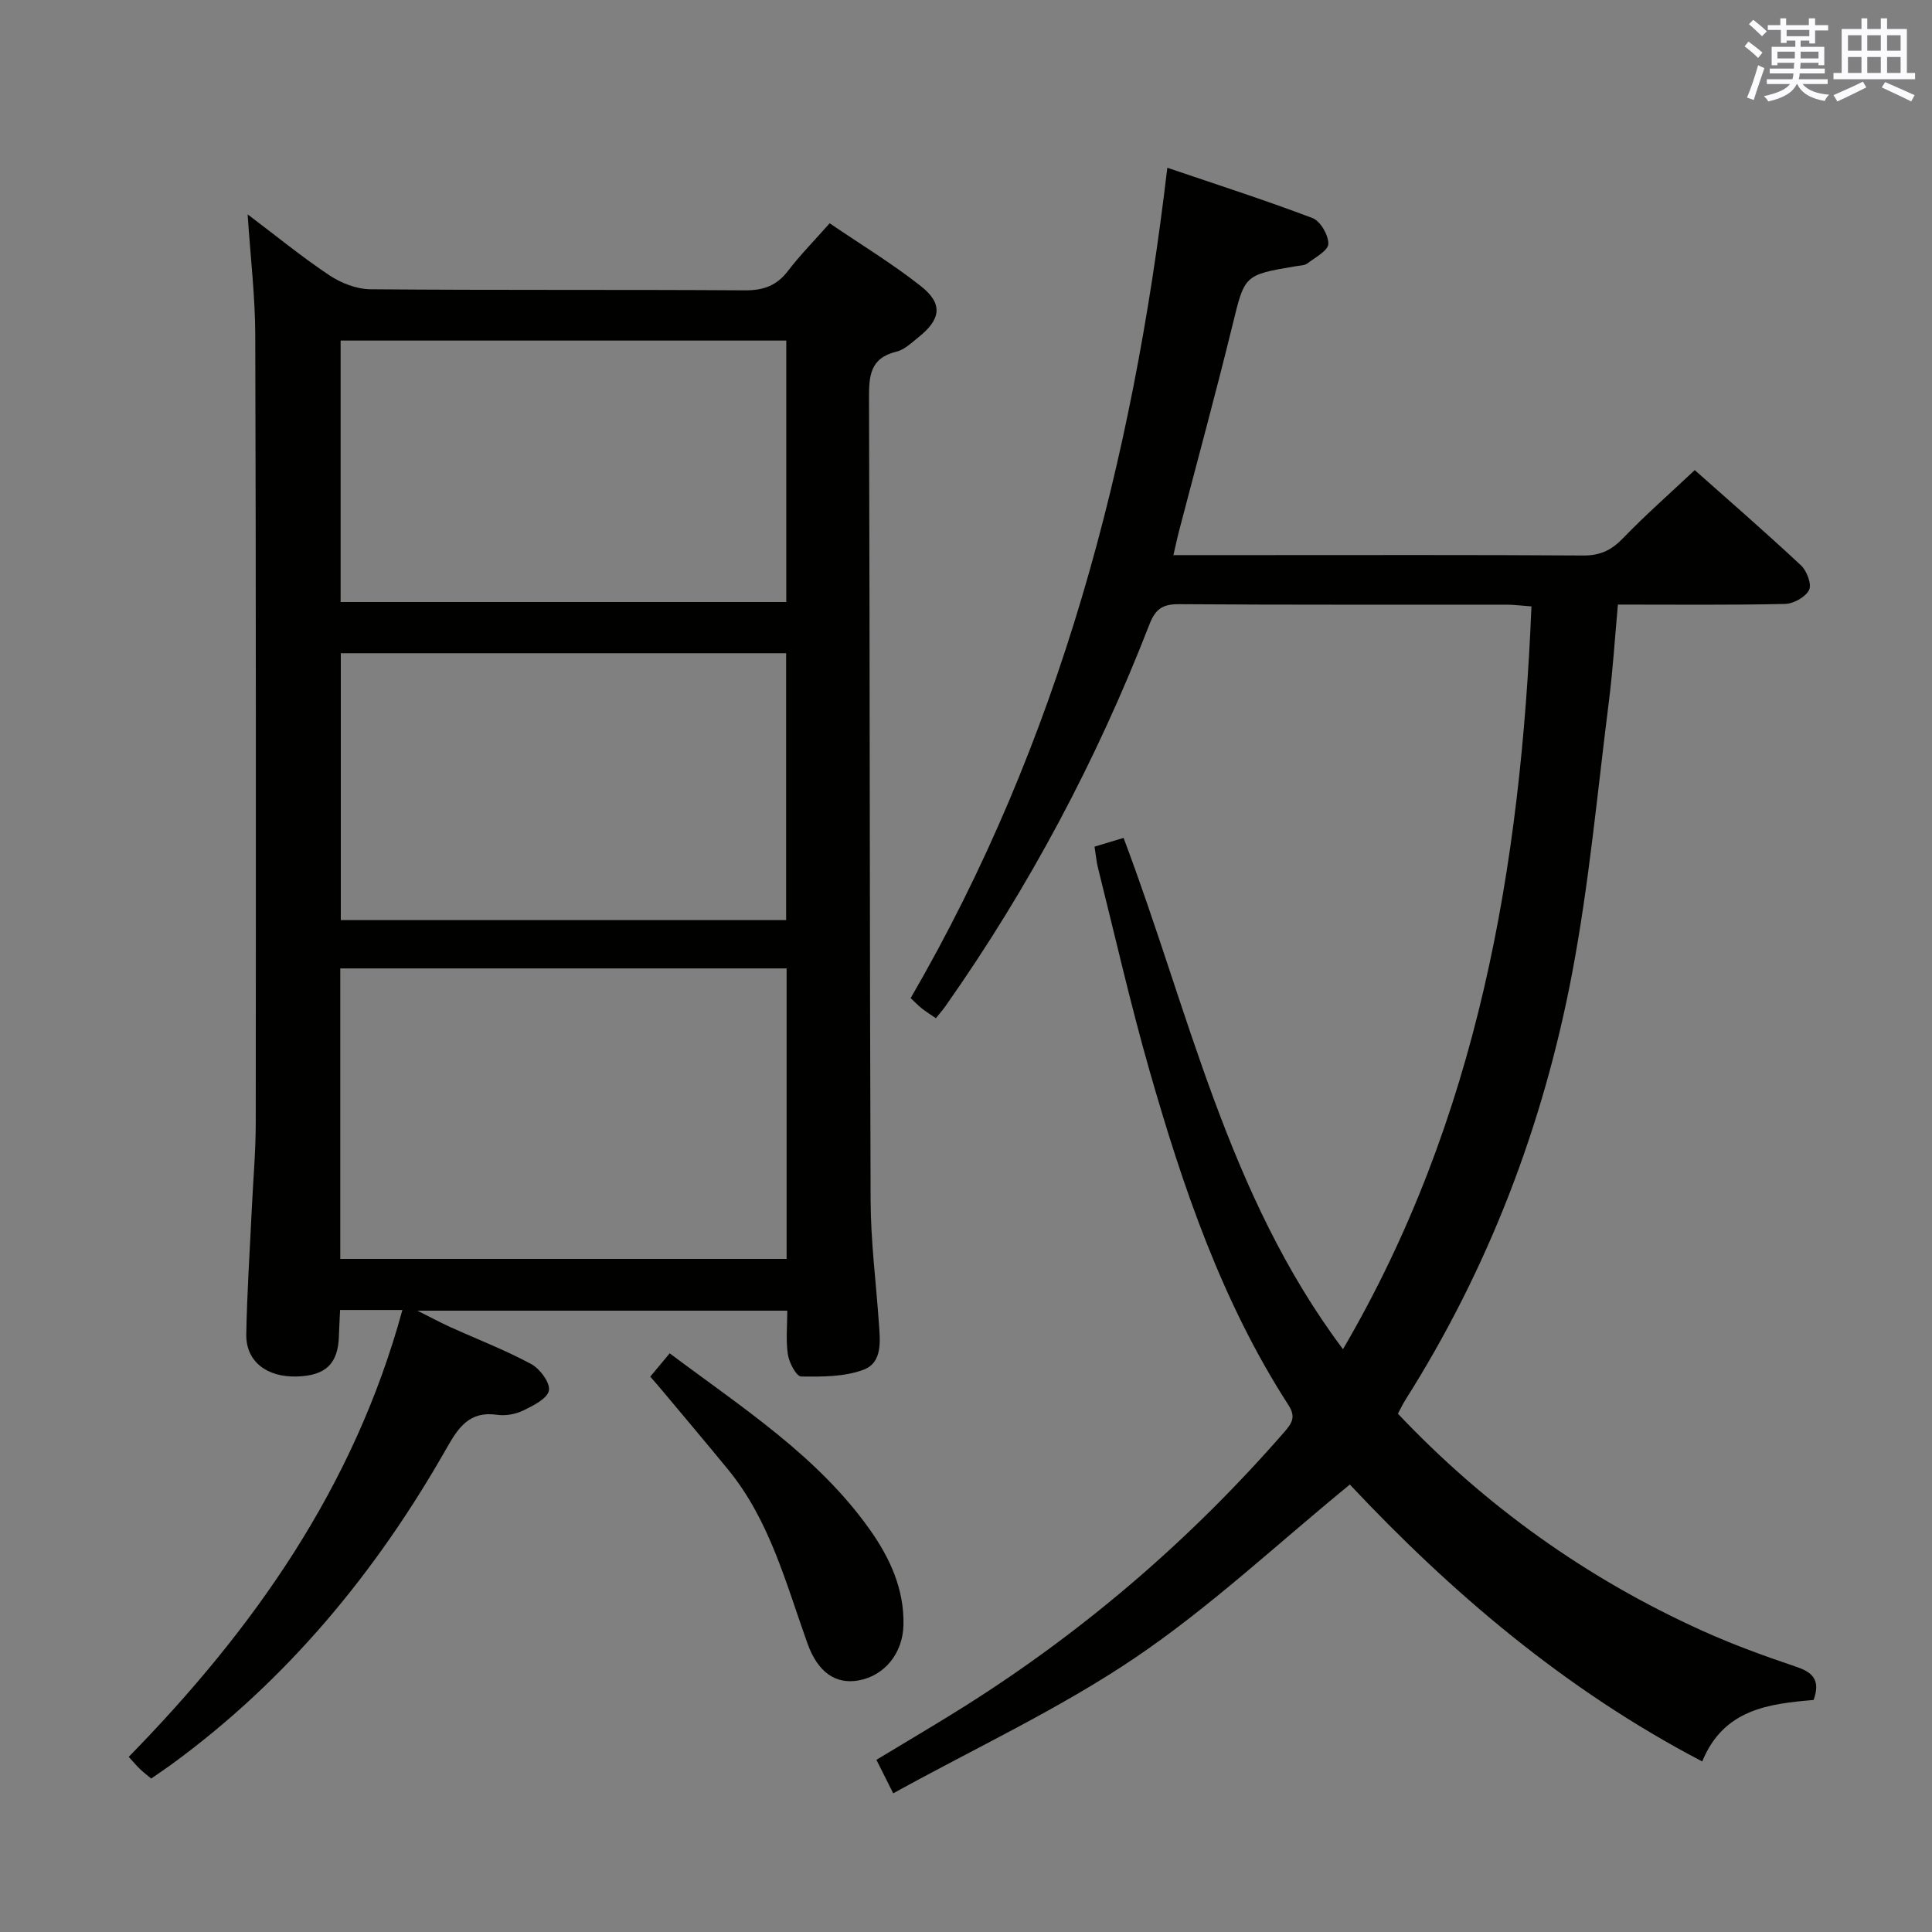 <svg enable-background="new 0 0 400 400" viewBox="0 0 400 400" xmlns="http://www.w3.org/2000/svg"><rect x="0" y="0" width="400" height="400" fill="#808080" stroke="none"/><g fill="#010100"><path d="m83.31 271.22c-4.69 0-8.49 0-12.9 0-.08 1.84-.19 3.6-.24 5.35-.16 5.76-2.71 8.24-8.69 8.42-6.29.19-10.59-3.15-10.49-8.74.15-8.64.73-17.28 1.14-25.92.28-5.98.82-11.96.82-17.94.04-54.32.06-108.65-.1-162.97-.02-8.09-1-16.18-1.58-25.04 5.86 4.42 11.2 8.8 16.93 12.62 2.43 1.62 5.65 2.87 8.52 2.89 25.83.22 51.66.05 77.49.22 3.85.03 6.59-.96 8.93-4.02 2.52-3.29 5.45-6.26 8.63-9.86 6.44 4.38 12.97 8.34 18.92 13.04 4.59 3.63 4.13 6.84-.54 10.56-1.42 1.13-2.89 2.58-4.56 2.98-5.51 1.32-5.69 5.1-5.67 9.76.18 55.32.12 110.65.33 165.97.03 8.45 1.12 16.91 1.71 25.36.26 3.7.81 8.2-3.18 9.69-3.95 1.48-8.58 1.46-12.91 1.4-.98-.01-2.48-2.83-2.74-4.51-.45-2.89-.13-5.9-.13-9.12-25.41 0-50.35 0-76.59 0 2.9 1.45 4.82 2.49 6.81 3.39 5.6 2.54 11.36 4.75 16.76 7.66 1.81.98 3.99 3.93 3.66 5.5-.35 1.7-3.28 3.13-5.35 4.14-1.58.76-3.63 1.12-5.36.87-5.73-.84-8.03 2.62-10.48 6.94-14.56 25.63-32.99 47.96-56.94 65.44-1.33.97-2.7 1.88-4.21 2.93-.84-.71-1.62-1.3-2.32-1.97-.71-.68-1.34-1.44-2.33-2.52 25.84-26.42 46.64-55.81 56.66-92.52zm79.55-70.72c-31.06 0-61.61 0-92.41 0v60.14h92.41c0-20.14 0-39.93 0-60.14zm-92.3-65.26v55.26h92.2c0-18.55 0-36.79 0-55.26-30.81 0-61.37 0-92.2 0zm92.23-64.73c-30.97 0-61.54 0-92.27 0v54.13h92.27c0-18.09 0-35.88 0-54.13z"/><path d="m184.93 371.29c-1.5-3-2.39-4.75-3.48-6.94 6.28-3.8 12.41-7.39 18.41-11.17 24.81-15.66 46.81-34.61 66.08-56.74 1.58-1.82 2.39-3.11.81-5.55-13.75-21.31-21.83-45.04-28.74-69.18-3.97-13.87-7.16-27.97-10.67-41.97-.32-1.28-.44-2.61-.73-4.45 1.92-.58 3.74-1.13 6.01-1.81 13.55 35.82 21.41 73.82 45.43 105.86 27.94-47.76 36.79-99.69 39.02-153.79-2.16-.16-3.6-.35-5.05-.36-22.66-.02-45.32.06-67.98-.1-3.4-.02-4.85 1.05-6.08 4.23-10.88 28.02-24.89 54.39-42.21 78.99-.56.79-1.2 1.52-1.98 2.5-1.08-.74-2.03-1.33-2.91-2.02-.76-.6-1.42-1.31-2.32-2.14 30.82-53.08 45.97-110.81 53.14-171.92 9.93 3.38 20.08 6.64 30.04 10.41 1.64.62 3.33 3.52 3.3 5.34-.02 1.38-2.68 2.8-4.3 4.03-.6.46-1.57.46-2.39.6-10.84 1.81-10.62 1.86-13.18 12.31-3.47 14.17-7.32 28.24-11 42.36-.41 1.56-.74 3.15-1.21 5.15h16.89c22.66 0 45.32-.07 67.98.08 3.47.02 5.82-1.09 8.19-3.55 4.61-4.78 9.62-9.18 14.88-14.13 7.02 6.24 14.64 12.85 22 19.73 1.21 1.13 2.26 3.92 1.67 5.09-.74 1.47-3.22 2.85-4.98 2.89-11.31.25-22.62.13-34.6.13-.62 6.82-1.03 13.39-1.85 19.91-2.38 18.78-4.09 37.69-7.6 56.27-5.97 31.57-17.32 61.26-34.58 88.54-.53.83-.94 1.73-1.52 2.8 18.07 19.1 39.05 34.1 62.98 44.92 6.34 2.87 12.92 5.26 19.52 7.49 3.49 1.17 5 2.83 3.57 6.86-9.2.79-18.63 1.86-23.06 12.73-28.57-14.92-52.14-35.16-72.96-57.33-15 12.26-28.89 25.34-44.5 35.89s-32.93 18.59-50.04 28.04z"/><path d="m134.63 285.02c1.47-1.76 2.62-3.15 4.02-4.83 15.06 11.3 30.57 21.2 41.39 36.43 4.18 5.89 7.2 12.37 7.01 19.87-.15 5.84-3.93 10.45-9.27 11.42-4.71.86-8.44-1.62-10.59-7.62-4.48-12.48-7.8-25.48-16.45-36.04-4.43-5.4-8.94-10.74-13.42-16.1-.91-1.1-1.86-2.17-2.69-3.13z"/></g><path d="m361.2 9.6.8-1c.9.7 1.9 1.4 2.9 2.3l-.9 1.1c-1-1-2-1.8-2.8-2.4zm.5 10.6c.9-2.1 1.6-4.3 2.3-6.7.4.2.8.4 1.3.6-.7 2.1-1.5 4.3-2.2 6.6zm.4-15.2.9-.9c1 .8 2 1.6 2.8 2.4l-1 1c-.9-.9-1.8-1.7-2.7-2.5zm12.5-1.2h1.2v1.4h2.7v1.1h-2.7v2.7h-1.2v-.6h-1.8v1.3h4.9v3.8h-1.2v-.5h-3.7c0 .4-.1.9-.1 1.2h5.1v1h-5.2c0 .5-.1.9-.2 1.2h6v1h-5.2c1.1 1.3 2.9 2 5.5 2.2-.4.4-.7.8-.9 1.3-2.9-.5-4.8-1.6-5.7-3.5h-.1c-.8 1.7-2.7 2.9-5.9 3.6-.2-.4-.6-.8-.9-1.1 2.8-.6 4.6-1.4 5.4-2.5h-4.8v-1h5.3c.1-.3.2-.7.2-1.2h-4.9v-1h5c0-.4 0-.8.1-1.2h-3.5v.5h-1.2v-3.8h4.9v-1.3h-1.8v.5h-1.2v-2.7h-2.7v-1h2.6v-1.4h1.2v1.4h4.7v-1.4zm-6.6 8.3h3.6c0-.4 0-.9 0-1.4h-3.6zm1.9-4.6h4.7v-1.3h-4.7zm6.6 3.2h-3.7v1.4h3.7z" fill="#fbfafc"/><path d="m385.3 3.8h1.3v2.2h2.8v-2.2h1.3v2.2h4.1v9.1h1.7v1.3h-16.9v-1.3h1.7v-9.1h4.1v-2.2zm.4 13.1.7 1.2c-1.8.9-3.8 1.9-6 2.9-.2-.4-.5-.8-.8-1.3 2.3-1 4.3-1.9 6.1-2.8zm-3.1-6.4h2.8v-3.2h-2.8zm0 4.6h2.8v-3.3h-2.8zm4-4.6h2.8v-3.2h-2.8zm0 4.6h2.8v-3.3h-2.8zm3.7 1.9c2.1.9 4.1 1.8 6.1 2.7l-.7 1.3c-2.2-1.1-4.2-2-6.1-2.9zm3.2-9.7h-2.8v3.2h2.8zm-2.8 7.8h2.8v-3.3h-2.8z" fill="#fbfafc"/></svg>